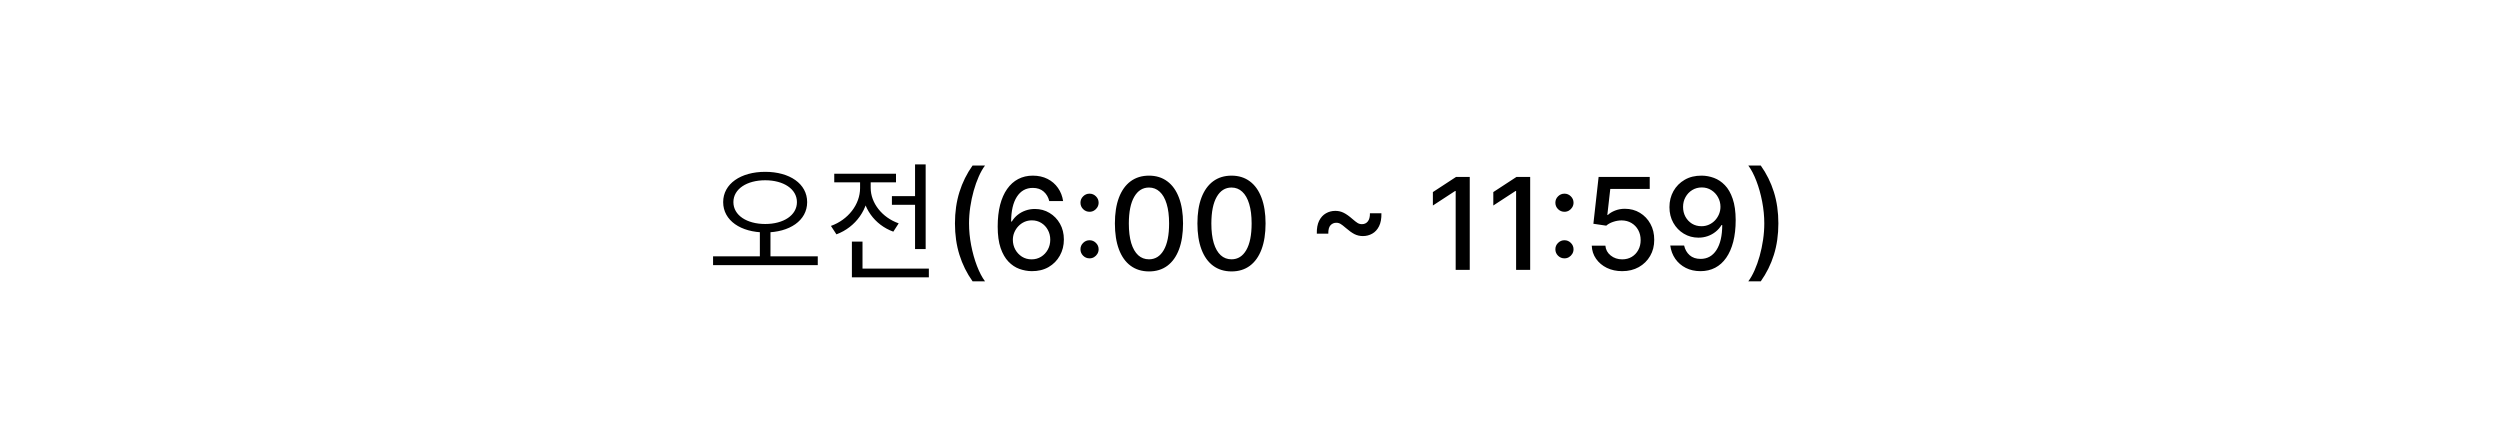 <svg width="352" height="62" viewBox="0 0 352 62" fill="none" xmlns="http://www.w3.org/2000/svg">
<g filter="url(#filter0_d_2462_798)">
<rect x="10" y="9" width="332" height="42" rx="14" fill="white"/>
<path d="M106.988 31.33H108.482V35.38H106.988V31.33ZM107.744 23.194C111.182 23.194 113.648 24.868 113.648 27.46C113.648 30.052 111.182 31.726 107.744 31.726C104.306 31.726 101.822 30.052 101.822 27.46C101.822 24.868 104.306 23.194 107.744 23.194ZM107.744 24.382C105.152 24.382 103.262 25.606 103.262 27.46C103.262 29.314 105.152 30.538 107.744 30.538C110.318 30.538 112.208 29.314 112.208 27.46C112.208 25.606 110.318 24.382 107.744 24.382ZM100.4 35.092H115.142V36.334H100.4V35.092ZM125.581 26.614H129.685V27.838H125.581V26.614ZM128.839 22.15H130.333V34.066H128.839V22.15ZM119.947 36.82H130.783V38.044H119.947V36.82ZM119.947 33.022H121.441V37.45H119.947V33.022ZM121.099 24.166H122.323V25.48C122.323 28.432 120.487 30.988 117.769 31.996L116.995 30.808C119.425 29.944 121.099 27.784 121.099 25.48V24.166ZM121.387 24.166H122.593V25.462C122.593 27.568 124.177 29.62 126.535 30.448L125.779 31.618C123.133 30.664 121.387 28.216 121.387 25.462V24.166ZM117.463 23.464H126.157V24.67H117.463V23.464ZM134.458 30.454C134.458 28.852 134.669 27.378 135.091 26.031C135.513 24.685 136.129 23.442 136.938 22.305H138.69C138.374 22.727 138.08 23.244 137.808 23.858C137.535 24.472 137.296 25.145 137.092 25.878C136.887 26.607 136.727 27.363 136.612 28.147C136.497 28.927 136.44 29.696 136.44 30.454C136.44 31.469 136.54 32.496 136.74 33.535C136.94 34.575 137.211 35.541 137.552 36.431C137.893 37.322 138.272 38.048 138.69 38.611H136.938C136.129 37.473 135.513 36.231 135.091 34.884C134.669 33.538 134.458 32.061 134.458 30.454ZM145.249 37.179C144.666 37.17 144.09 37.064 143.524 36.859C142.961 36.655 142.45 36.314 141.99 35.837C141.529 35.359 141.161 34.718 140.884 33.913C140.611 33.107 140.475 32.102 140.475 30.896C140.475 29.754 140.588 28.739 140.813 27.853C141.044 26.967 141.374 26.219 141.804 25.609C142.235 24.996 142.754 24.529 143.364 24.209C143.973 23.89 144.657 23.73 145.416 23.73C146.195 23.73 146.888 23.884 147.493 24.19C148.098 24.497 148.588 24.921 148.963 25.462C149.343 26.004 149.583 26.619 149.686 27.31H147.736C147.604 26.764 147.342 26.319 146.95 25.974C146.558 25.629 146.046 25.456 145.416 25.456C144.457 25.456 143.709 25.874 143.172 26.709C142.639 27.544 142.371 28.705 142.367 30.192H142.463C142.688 29.822 142.965 29.506 143.294 29.246C143.626 28.982 143.997 28.78 144.406 28.639C144.819 28.494 145.254 28.422 145.71 28.422C146.468 28.422 147.154 28.607 147.768 28.978C148.386 29.345 148.878 29.852 149.244 30.499C149.611 31.147 149.794 31.889 149.794 32.724C149.794 33.559 149.605 34.315 149.225 34.993C148.85 35.67 148.322 36.207 147.64 36.604C146.958 36.996 146.161 37.188 145.249 37.179ZM145.243 35.517C145.746 35.517 146.195 35.394 146.592 35.146C146.988 34.899 147.301 34.567 147.531 34.149C147.762 33.731 147.877 33.265 147.877 32.749C147.877 32.246 147.764 31.788 147.538 31.375C147.316 30.962 147.009 30.634 146.617 30.391C146.23 30.148 145.786 30.026 145.288 30.026C144.909 30.026 144.557 30.099 144.233 30.244C143.914 30.389 143.632 30.589 143.389 30.845C143.146 31.1 142.955 31.394 142.814 31.727C142.678 32.055 142.61 32.402 142.61 32.769C142.61 33.258 142.722 33.712 142.948 34.13C143.178 34.548 143.492 34.884 143.888 35.14C144.289 35.391 144.74 35.517 145.243 35.517ZM153.407 35.376C153.058 35.376 152.757 35.253 152.506 35.006C152.255 34.754 152.129 34.452 152.129 34.098C152.129 33.749 152.255 33.45 152.506 33.203C152.757 32.952 153.058 32.826 153.407 32.826C153.757 32.826 154.057 32.952 154.309 33.203C154.56 33.45 154.686 33.749 154.686 34.098C154.686 34.332 154.626 34.548 154.507 34.744C154.392 34.935 154.238 35.089 154.047 35.204C153.855 35.319 153.642 35.376 153.407 35.376ZM153.407 28.818C153.058 28.818 152.757 28.695 152.506 28.447C152.255 28.196 152.129 27.893 152.129 27.54C152.129 27.19 152.255 26.892 152.506 26.645C152.757 26.393 153.058 26.268 153.407 26.268C153.757 26.268 154.057 26.393 154.309 26.645C154.56 26.892 154.686 27.19 154.686 27.54C154.686 27.774 154.626 27.989 154.507 28.185C154.392 28.377 154.238 28.53 154.047 28.646C153.855 28.761 153.642 28.818 153.407 28.818ZM161.778 37.217C160.768 37.213 159.905 36.947 159.189 36.418C158.473 35.89 157.925 35.121 157.546 34.111C157.167 33.101 156.977 31.884 156.977 30.461C156.977 29.042 157.167 27.829 157.546 26.824C157.93 25.818 158.479 25.051 159.195 24.523C159.915 23.994 160.776 23.73 161.778 23.73C162.779 23.73 163.638 23.996 164.354 24.529C165.07 25.058 165.617 25.825 165.996 26.83C166.38 27.832 166.572 29.042 166.572 30.461C166.572 31.889 166.382 33.107 166.003 34.117C165.624 35.123 165.076 35.892 164.36 36.425C163.644 36.953 162.783 37.217 161.778 37.217ZM161.778 35.511C162.664 35.511 163.357 35.078 163.855 34.213C164.358 33.348 164.609 32.097 164.609 30.461C164.609 29.374 164.494 28.456 164.264 27.706C164.038 26.952 163.712 26.381 163.286 25.993C162.864 25.601 162.362 25.405 161.778 25.405C160.896 25.405 160.203 25.84 159.7 26.709C159.197 27.578 158.944 28.829 158.94 30.461C158.94 31.552 159.053 32.474 159.278 33.229C159.509 33.979 159.835 34.548 160.256 34.935C160.678 35.319 161.185 35.511 161.778 35.511ZM173.397 37.217C172.387 37.213 171.524 36.947 170.808 36.418C170.092 35.89 169.545 35.121 169.165 34.111C168.786 33.101 168.596 31.884 168.596 30.461C168.596 29.042 168.786 27.829 169.165 26.824C169.549 25.818 170.099 25.051 170.814 24.523C171.535 23.994 172.395 23.73 173.397 23.73C174.398 23.73 175.257 23.996 175.973 24.529C176.689 25.058 177.236 25.825 177.616 26.83C177.999 27.832 178.191 29.042 178.191 30.461C178.191 31.889 178.001 33.107 177.622 34.117C177.243 35.123 176.695 35.892 175.979 36.425C175.263 36.953 174.403 37.217 173.397 37.217ZM173.397 35.511C174.283 35.511 174.976 35.078 175.474 34.213C175.977 33.348 176.229 32.097 176.229 30.461C176.229 29.374 176.113 28.456 175.883 27.706C175.657 26.952 175.331 26.381 174.905 25.993C174.483 25.601 173.981 25.405 173.397 25.405C172.515 25.405 171.822 25.84 171.319 26.709C170.817 27.578 170.563 28.829 170.559 30.461C170.559 31.552 170.672 32.474 170.898 33.229C171.128 33.979 171.454 34.548 171.876 34.935C172.297 35.319 172.805 35.511 173.397 35.511ZM185.407 31.899C185.39 31.162 185.499 30.557 185.733 30.084C185.972 29.611 186.292 29.261 186.692 29.035C187.093 28.805 187.534 28.69 188.015 28.69C188.442 28.69 188.836 28.782 189.198 28.965C189.56 29.144 189.974 29.438 190.438 29.847C190.728 30.099 190.964 30.282 191.148 30.397C191.331 30.508 191.535 30.563 191.761 30.563C192.106 30.563 192.381 30.435 192.586 30.18C192.795 29.92 192.895 29.536 192.886 29.029H194.503C194.52 29.771 194.41 30.378 194.171 30.851C193.937 31.324 193.617 31.673 193.212 31.899C192.812 32.125 192.373 32.238 191.895 32.238C191.465 32.238 191.069 32.146 190.706 31.963C190.344 31.776 189.933 31.482 189.473 31.081C189.175 30.821 188.936 30.638 188.757 30.531C188.578 30.421 188.376 30.365 188.15 30.365C187.822 30.365 187.549 30.484 187.331 30.723C187.118 30.957 187.016 31.349 187.025 31.899H185.407ZM206.941 23.909V37H204.959V25.891H204.882L201.75 27.936V26.044L205.017 23.909H206.941ZM215.449 23.909V37H213.467V25.891H213.39L210.258 27.936V26.044L213.525 23.909H215.449ZM220.275 35.376C219.925 35.376 219.625 35.253 219.373 35.006C219.122 34.754 218.996 34.452 218.996 34.098C218.996 33.749 219.122 33.45 219.373 33.203C219.625 32.952 219.925 32.826 220.275 32.826C220.624 32.826 220.924 32.952 221.176 33.203C221.427 33.45 221.553 33.749 221.553 34.098C221.553 34.332 221.493 34.548 221.374 34.744C221.259 34.935 221.105 35.089 220.914 35.204C220.722 35.319 220.509 35.376 220.275 35.376ZM220.275 28.818C219.925 28.818 219.625 28.695 219.373 28.447C219.122 28.196 218.996 27.893 218.996 27.54C218.996 27.19 219.122 26.892 219.373 26.645C219.625 26.393 219.925 26.268 220.275 26.268C220.624 26.268 220.924 26.393 221.176 26.645C221.427 26.892 221.553 27.19 221.553 27.54C221.553 27.774 221.493 27.989 221.374 28.185C221.259 28.377 221.105 28.53 220.914 28.646C220.722 28.761 220.509 28.818 220.275 28.818ZM228.408 37.179C227.607 37.179 226.887 37.026 226.248 36.719C225.613 36.408 225.106 35.981 224.727 35.44C224.347 34.899 224.145 34.281 224.119 33.587H226.037C226.084 34.149 226.333 34.611 226.785 34.974C227.237 35.336 227.778 35.517 228.408 35.517C228.911 35.517 229.357 35.402 229.744 35.172C230.136 34.938 230.443 34.616 230.665 34.207C230.891 33.798 231.004 33.331 231.004 32.807C231.004 32.274 230.888 31.799 230.658 31.381C230.428 30.964 230.111 30.636 229.706 30.397C229.305 30.158 228.845 30.037 228.325 30.033C227.929 30.033 227.531 30.101 227.13 30.237C226.729 30.374 226.406 30.553 226.158 30.774L224.349 30.506L225.085 23.909H232.282V25.603H226.727L226.312 29.266H226.388C226.644 29.018 226.983 28.812 227.405 28.646C227.831 28.479 228.287 28.396 228.773 28.396C229.57 28.396 230.279 28.586 230.901 28.965C231.528 29.345 232.02 29.862 232.378 30.518C232.74 31.171 232.919 31.921 232.915 32.769C232.919 33.617 232.727 34.373 232.339 35.038C231.956 35.702 231.423 36.227 230.741 36.61C230.064 36.989 229.286 37.179 228.408 37.179ZM239.602 23.73C240.186 23.734 240.762 23.841 241.328 24.05C241.895 24.259 242.406 24.599 242.862 25.072C243.323 25.546 243.689 26.185 243.962 26.99C244.239 27.791 244.379 28.788 244.384 29.982C244.384 31.128 244.269 32.148 244.039 33.043C243.808 33.934 243.478 34.686 243.048 35.3C242.622 35.913 242.104 36.38 241.494 36.7C240.885 37.019 240.199 37.179 239.436 37.179C238.656 37.179 237.964 37.026 237.359 36.719C236.754 36.412 236.262 35.988 235.882 35.447C235.503 34.901 235.267 34.275 235.173 33.568H237.122C237.25 34.13 237.51 34.586 237.902 34.935C238.298 35.281 238.81 35.453 239.436 35.453C240.395 35.453 241.143 35.035 241.68 34.2C242.217 33.361 242.487 32.189 242.492 30.685H242.389C242.168 31.051 241.891 31.366 241.558 31.631C241.23 31.895 240.862 32.099 240.453 32.244C240.044 32.389 239.607 32.462 239.142 32.462C238.388 32.462 237.702 32.276 237.084 31.905C236.466 31.535 235.974 31.026 235.607 30.378C235.241 29.73 235.058 28.991 235.058 28.16C235.058 27.333 235.245 26.583 235.62 25.91C235.999 25.236 236.528 24.704 237.205 24.312C237.887 23.916 238.686 23.722 239.602 23.73ZM239.609 25.392C239.11 25.392 238.661 25.516 238.26 25.763C237.864 26.006 237.551 26.336 237.32 26.754C237.09 27.167 236.975 27.627 236.975 28.134C236.975 28.641 237.086 29.102 237.308 29.515C237.534 29.924 237.84 30.25 238.228 30.493C238.62 30.732 239.068 30.851 239.57 30.851C239.945 30.851 240.295 30.778 240.619 30.634C240.943 30.489 241.226 30.288 241.469 30.033C241.712 29.773 241.901 29.479 242.038 29.151C242.174 28.822 242.242 28.477 242.242 28.115C242.242 27.634 242.127 27.186 241.897 26.773C241.671 26.359 241.36 26.027 240.964 25.776C240.568 25.52 240.116 25.392 239.609 25.392ZM250.394 30.454C250.394 32.061 250.183 33.538 249.761 34.884C249.339 36.231 248.723 37.473 247.914 38.611H246.162C246.478 38.189 246.772 37.671 247.044 37.057C247.317 36.444 247.556 35.773 247.76 35.044C247.965 34.311 248.125 33.553 248.24 32.769C248.355 31.984 248.412 31.213 248.412 30.454C248.412 29.445 248.312 28.42 248.112 27.38C247.912 26.34 247.641 25.375 247.3 24.484C246.959 23.594 246.58 22.867 246.162 22.305H247.914C248.723 23.442 249.339 24.685 249.761 26.031C250.183 27.378 250.394 28.852 250.394 30.454Z" fill="black"/>
</g>
<defs>
<filter id="filter0_d_2462_798" x="0" y="0" width="352" height="62" filterUnits="userSpaceOnUse" color-interpolation-filters="sRGB">
<feFlood flood-opacity="0" result="BackgroundImageFix"/>
<feColorMatrix in="SourceAlpha" type="matrix" values="0 0 0 0 0 0 0 0 0 0 0 0 0 0 0 0 0 0 127 0" result="hardAlpha"/>
<feOffset dy="1"/>
<feGaussianBlur stdDeviation="5"/>
<feComposite in2="hardAlpha" operator="out"/>
<feColorMatrix type="matrix" values="0 0 0 0 0 0 0 0 0 0 0 0 0 0 0 0 0 0 0.25 0"/>
<feBlend mode="normal" in2="BackgroundImageFix" result="effect1_dropShadow_2462_798"/>
<feBlend mode="normal" in="SourceGraphic" in2="effect1_dropShadow_2462_798" result="shape"/>
</filter>
</defs>
</svg>
